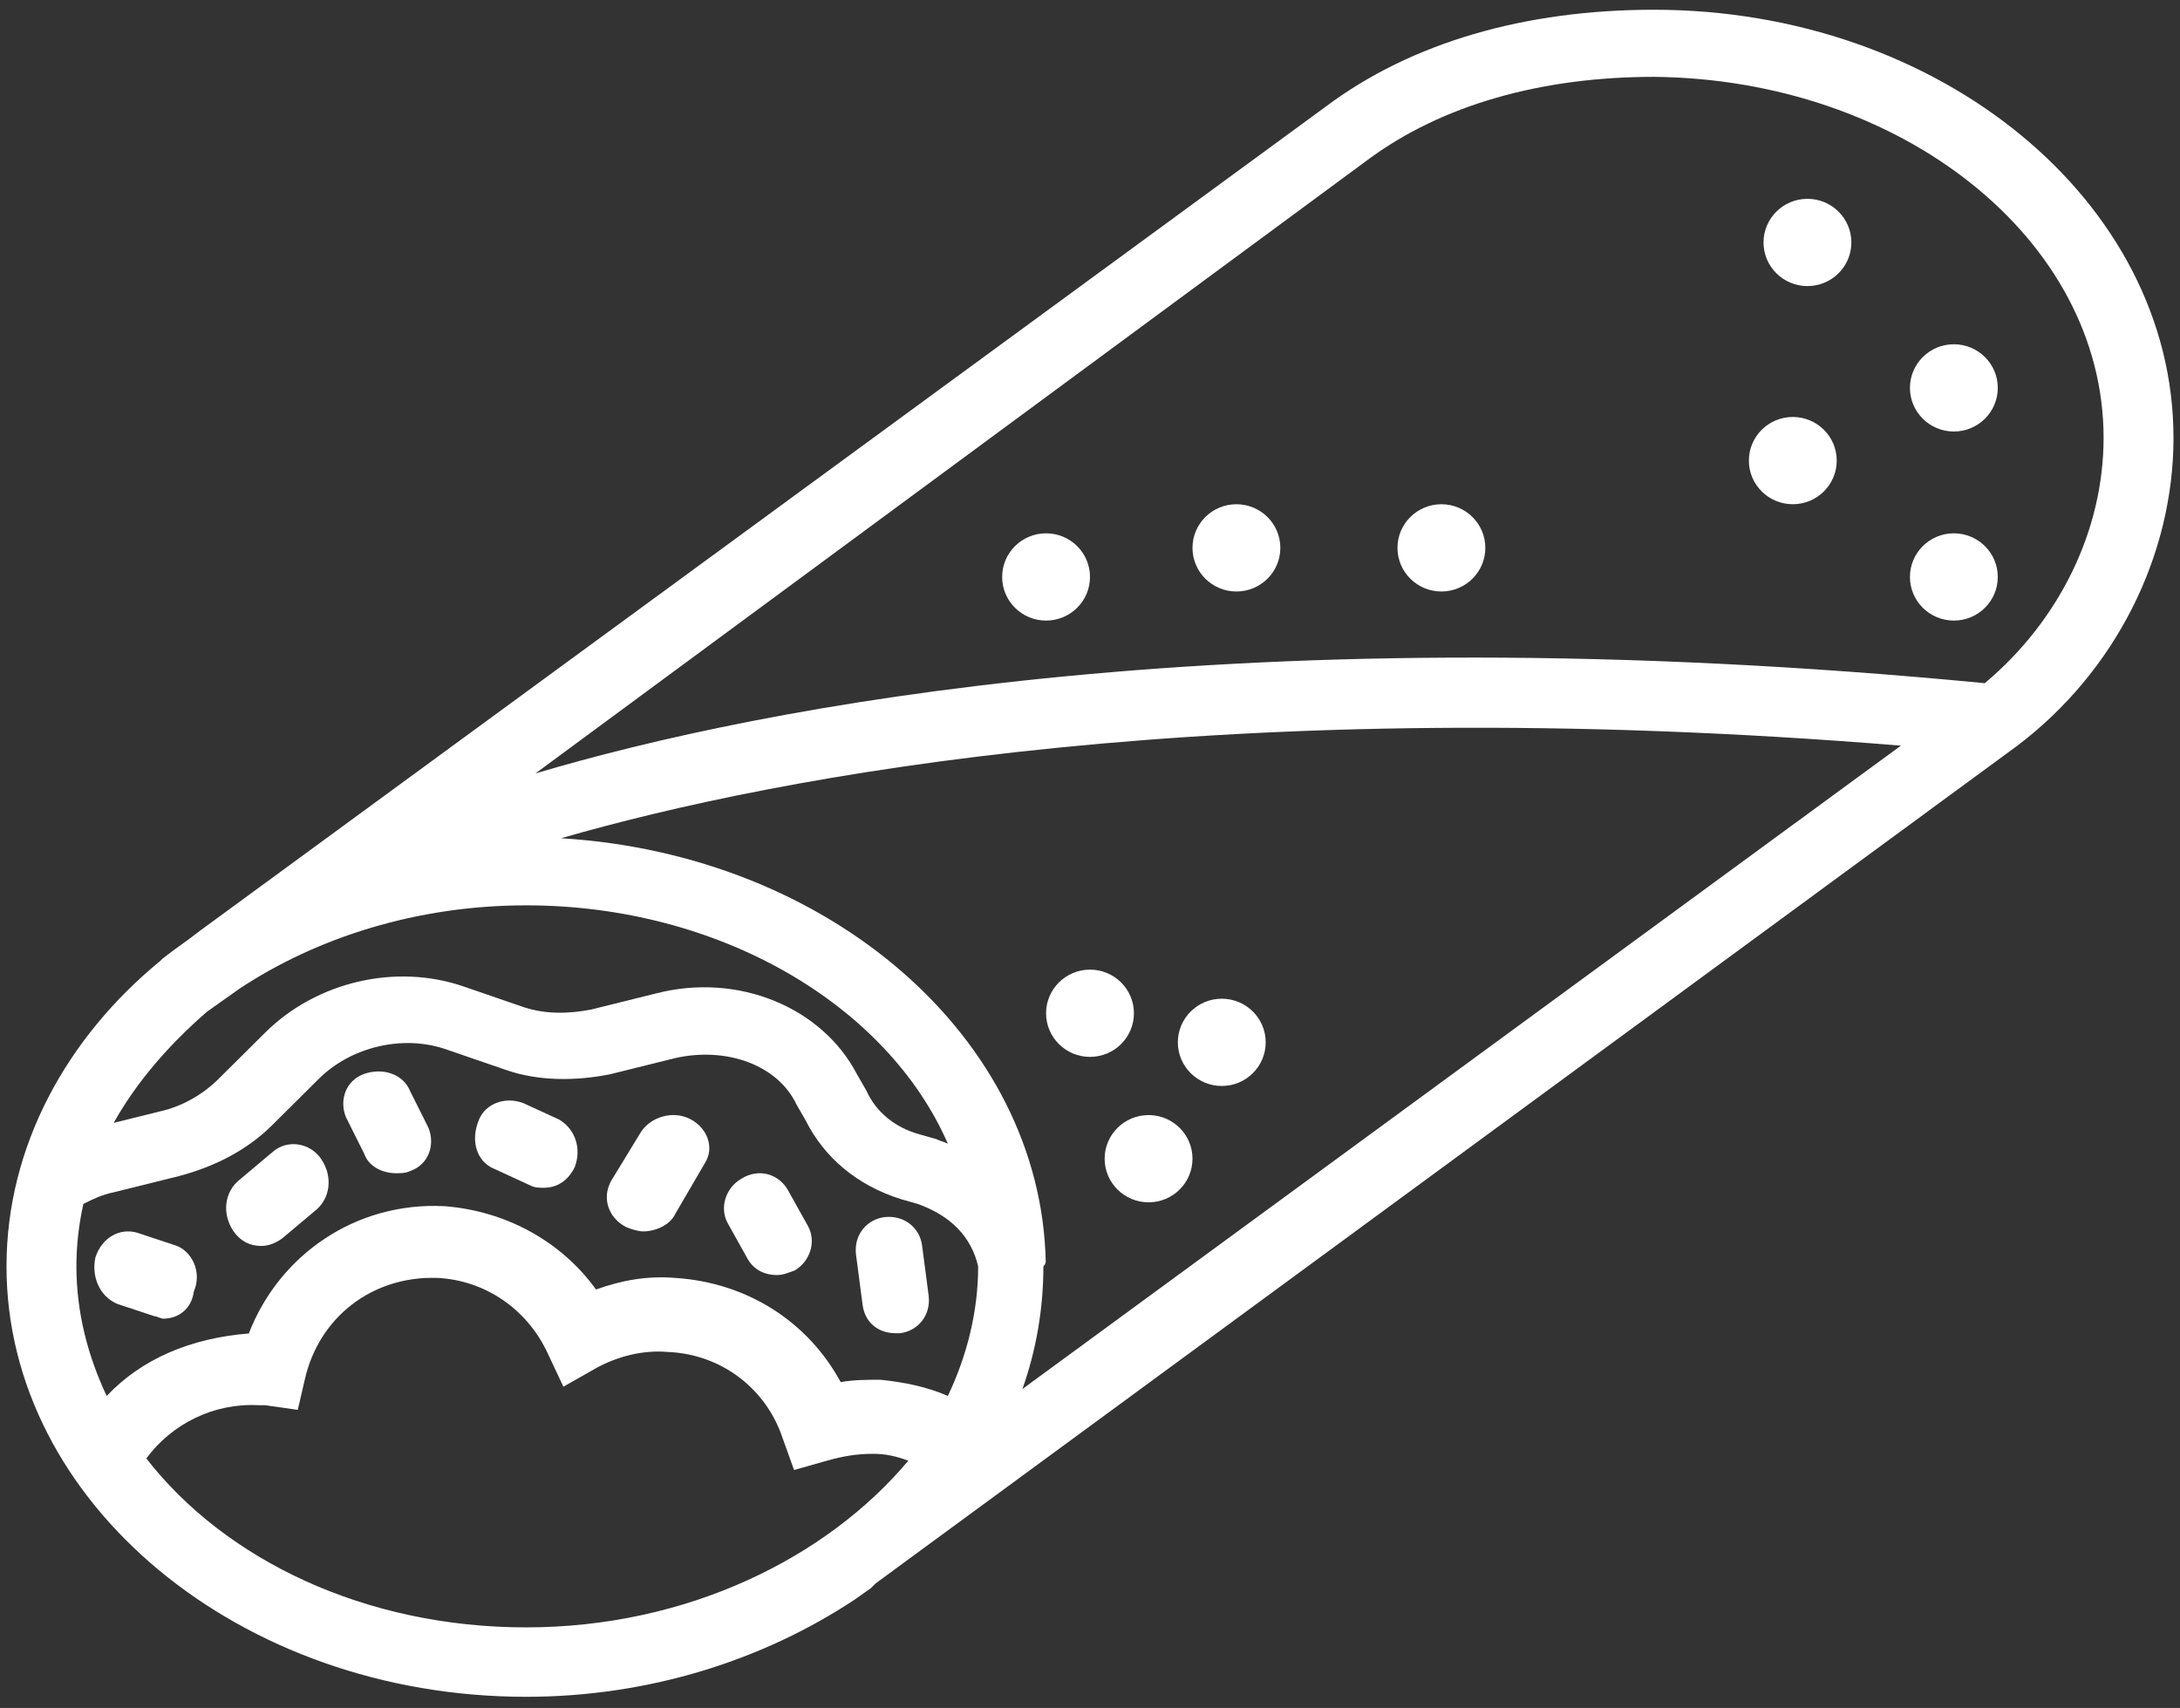 <?xml version="1.0" encoding="UTF-8"?>
<svg width="134px" height="105px" viewBox="0 0 134 105" version="1.1" xmlns="http://www.w3.org/2000/svg" xmlns:xlink="http://www.w3.org/1999/xlink">
    <rect x="0" y="0" width="134" height="105" fill="#333333" stroke="none"/>
    <!-- Generator: Sketch 49.3 (51167) - http://www.bohemiancoding.com/sketch -->
    <title>burrito_picto</title>
    <desc>Created with Sketch.</desc>
    <defs></defs>
    <g id="Page-1" stroke="none" stroke-width="1" fill="none" fill-rule="evenodd">
        <g id="ACCUEIL" transform="translate(-653, -1223)" fill="#FFFFFF" fill-rule="nonzero">
            <g id="NOS-PRODUITS" transform="translate(251, 986)">
                <g id="Group-2" transform="translate(0, 192)">
                    <g id="BURRITOS" transform="translate(334, 0)">
                        <g id="burrito_picto" transform="translate(68.4, 45.599)">
                            <path d="M101.261,0 C93.383,0 86.365,1.992 81.066,5.975 L11.888,56.624 C11.172,57.193 10.312,57.762 9.596,58.331 L9.453,58.473 C3.724,63.168 0,69.855 0,77.253 C0,91.765 14.323,103.715 31.939,103.715 C39.53,103.715 46.548,101.439 52.134,97.74 L53.137,97.029 C53.28,96.886 53.28,96.886 53.423,96.744 L123.604,45.242 C129.619,40.689 133.2,33.576 133.2,26.32 C133.2,11.808 118.877,0 101.261,0 Z M6.159,85.22 C5.013,82.802 4.297,80.098 4.297,77.253 C4.297,75.973 4.44,74.692 4.726,73.412 C5.299,73.127 5.872,72.843 6.588,72.7 L10.599,71.704 C12.747,71.135 14.752,70.14 16.328,68.575 L19.192,65.729 C21.197,63.737 24.348,63.026 26.926,63.88 L30.65,65.16 C32.655,65.871 34.947,65.871 37.095,65.445 L41.106,64.449 C44.257,63.737 47.408,64.875 48.554,67.294 L49.126,68.29 C50.272,70.566 52.277,72.274 54.999,73.127 L56.001,73.412 C58.006,74.123 59.295,75.404 59.725,77.253 C59.725,80.098 59.009,82.802 57.863,85.22 C56.574,84.651 55.142,84.367 53.71,84.224 C52.85,84.224 52.134,84.224 51.275,84.367 C49.27,80.668 45.546,78.249 41.106,77.964 C39.387,77.822 37.812,78.107 36.236,78.676 C34.088,75.688 30.65,73.839 26.926,73.554 C21.484,73.269 16.757,76.542 14.895,81.379 C11.315,81.663 8.307,82.944 6.159,85.22 Z M63.879,76.969 C63.879,76.826 63.879,76.826 63.879,76.969 C63.592,63.168 50.559,51.929 34.088,50.933 C47.408,47.092 74.764,41.828 116.443,45.242 L62.446,84.793 C63.306,82.375 63.735,79.814 63.735,77.253 C63.879,77.111 63.879,76.969 63.879,76.969 Z M12.317,61.603 L14.323,60.181 C19.049,57.051 25.208,55.059 31.939,55.059 C43.827,55.059 54.139,61.176 57.863,69.713 C57.577,69.57 57.434,69.57 57.147,69.428 L56.145,69.144 C54.569,68.717 53.423,67.721 52.85,66.44 L52.277,65.445 C50.129,61.319 44.973,59.185 39.96,60.465 L35.95,61.461 C34.517,61.746 33.085,61.746 31.796,61.319 L28.072,60.038 C23.919,58.616 19.049,59.754 15.898,62.884 L13.034,65.729 C12.031,66.725 10.742,67.436 9.453,67.721 L6.588,68.432 C8.021,65.871 10.026,63.595 12.317,61.603 Z M8.594,89.062 C10.169,86.927 12.747,85.647 15.468,85.789 C15.612,85.789 15.755,85.789 15.898,85.789 L17.903,86.074 L18.333,84.224 C19.192,80.383 22.486,77.822 26.497,77.964 C29.361,78.107 31.939,79.814 33.228,82.517 L34.231,84.651 L36.236,83.513 C37.525,82.802 39.101,82.375 40.676,82.517 C43.97,82.659 46.692,84.793 47.694,87.781 L48.41,89.773 L50.415,89.204 C51.418,88.919 52.277,88.777 53.28,88.777 C53.996,88.777 54.712,88.919 55.428,89.204 C50.415,95.179 41.822,99.447 31.939,99.447 C22.057,99.447 13.463,95.321 8.594,89.062 Z M121.599,41.401 C75.91,36.99 46.405,42.824 32.512,46.949 L83.644,9.248 C88.227,5.833 94.386,4.126 101.261,4.126 C116.443,4.268 128.903,14.085 128.903,26.32 C128.903,32.011 126.182,37.559 121.599,41.401 Z" id="Shape"></path>
                            <ellipse id="Oval" cx="70.2" cy="70.634" rx="2.7" ry="2.682"></ellipse>
                            <ellipse id="Oval" cx="74.7" cy="63.481" rx="2.7" ry="2.682"></ellipse>
                            <ellipse id="Oval" cx="63.9" cy="34.87" rx="2.7" ry="2.682"></ellipse>
                            <ellipse id="Oval" cx="88.2" cy="33.082" rx="2.7" ry="2.682"></ellipse>
                            <ellipse id="Oval" cx="110.7" cy="14.306" rx="2.7" ry="2.682"></ellipse>
                            <ellipse id="Oval" cx="119.7" cy="34.87" rx="2.7" ry="2.682"></ellipse>
                            <ellipse id="Oval" cx="109.8" cy="27.717" rx="2.7" ry="2.682"></ellipse>
                            <ellipse id="Oval" cx="119.7" cy="23.247" rx="2.7" ry="2.682"></ellipse>
                            <ellipse id="Oval" cx="75.6" cy="33.082" rx="2.7" ry="2.682"></ellipse>
                            <ellipse id="Oval" cx="66.6" cy="61.693" rx="2.7" ry="2.682"></ellipse>
                            <path d="M10.302,75.937 L8.02,75.181 C6.945,74.879 5.871,75.483 5.468,76.692 C5.2,77.901 5.737,79.109 6.811,79.562 L9.094,80.318 C9.228,80.318 9.497,80.469 9.631,80.469 C10.571,80.469 11.377,79.865 11.511,78.807 C12.048,77.598 11.377,76.239 10.302,75.937 Z" id="Shape"></path>
                            <path d="M45.572,76.823 C45.981,77.511 46.664,77.787 47.346,77.787 C47.755,77.787 48.028,77.649 48.437,77.511 C49.392,76.961 49.801,75.722 49.256,74.759 L48.028,72.558 C47.482,71.594 46.254,71.181 45.163,71.87 C44.208,72.42 43.799,73.658 44.344,74.622 L45.572,76.823 Z" id="Shape"></path>
                            <path d="M30.002,71.267 L32.197,72.278 C32.472,72.422 32.746,72.422 33.02,72.422 C33.844,72.422 34.53,71.989 34.941,71.123 C35.353,69.968 34.941,68.813 33.981,68.235 L31.786,67.225 C30.688,66.792 29.454,67.225 29.042,68.235 C28.493,69.535 28.905,70.834 30.002,71.267 Z" id="Shape"></path>
                            <path d="M16.935,75.542 L18.928,73.868 C19.925,73.107 20.067,71.737 19.355,70.672 C18.643,69.607 17.219,69.454 16.365,70.215 L14.372,71.889 C13.375,72.65 13.233,74.02 13.945,75.085 C14.372,75.694 14.942,75.998 15.653,75.998 C16.081,75.998 16.508,75.846 16.935,75.542 Z" id="Shape"></path>
                            <path d="M21.989,70.333 C22.272,71.13 23.118,71.528 23.964,71.528 C24.246,71.528 24.528,71.528 24.811,71.395 C25.939,70.997 26.362,69.802 25.939,68.74 L24.811,66.483 C24.387,65.421 23.118,65.022 21.989,65.421 C20.861,65.819 20.438,67.014 20.861,68.076 L21.989,70.333 Z" id="Shape"></path>
                            <path d="M38.08,74.833 C38.383,74.969 38.838,75.104 39.141,75.104 C39.898,75.104 40.808,74.698 41.111,74.02 L42.929,70.904 C43.535,69.956 43.08,68.736 42.02,68.194 C40.959,67.652 39.595,68.059 38.989,69.007 L37.171,71.988 C36.565,73.072 37.02,74.291 38.08,74.833 Z" id="Shape"></path>
                            <path d="M52.621,79.612 C52.757,80.69 53.569,81.363 54.653,81.363 C54.789,81.363 54.789,81.363 54.924,81.363 C56.008,81.228 56.821,80.286 56.685,79.073 L56.279,75.976 C56.143,74.898 55.195,74.09 53.976,74.225 C52.892,74.36 52.079,75.302 52.215,76.514 L52.621,79.612 Z" id="Shape"></path>
                        </g>
                    </g>
                </g>
            </g>
        </g>
    </g>
</svg>